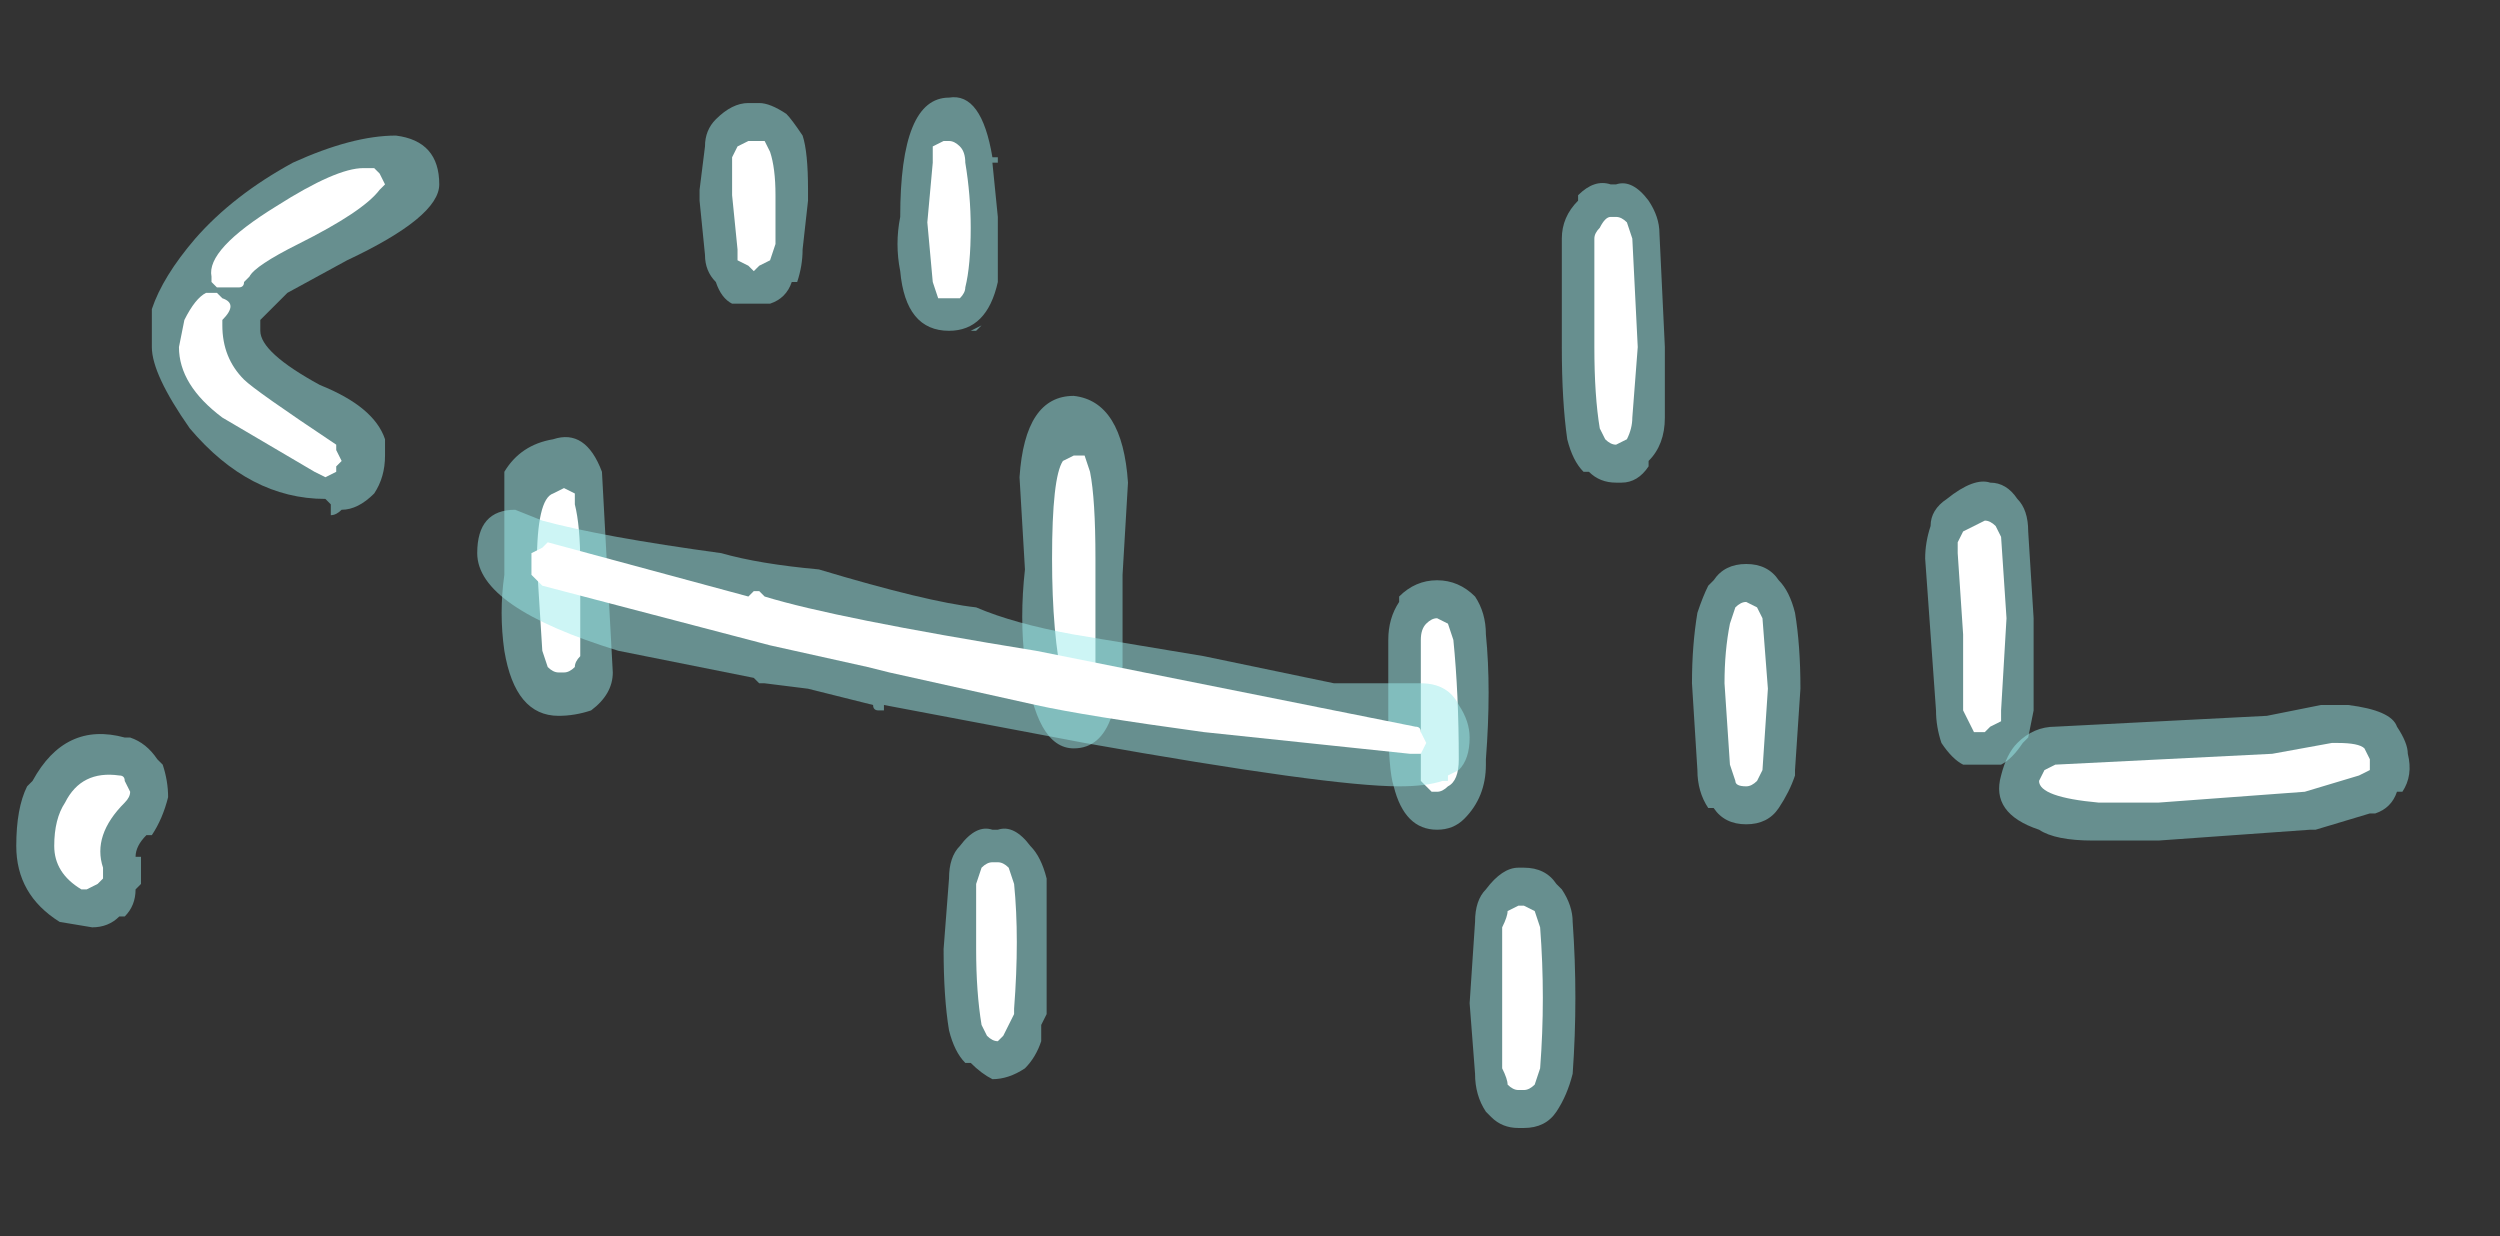 <?xml version="1.0" encoding="UTF-8" standalone="no"?>
<svg xmlns:ffdec="https://www.free-decompiler.com/flash" xmlns:xlink="http://www.w3.org/1999/xlink" ffdec:objectType="frame" height="79.8px" width="161.35px" xmlns="http://www.w3.org/2000/svg">
  <rect width="100%" height="100%" fill="#333333" stroke="none"/>
  <g transform="matrix(1.0, 0.0, 0.0, 1.0, 75.25, 70.7)">
    <use ffdec:characterId="258" height="9.5" transform="matrix(7.0, 0.0, 0.0, 7.0, -74.2, -64.4)" width="22.05" xlink:href="#shape0"/>
  </g>
  <defs>
    <g id="shape0" transform="matrix(1.0, 0.0, 0.0, 1.0, 10.6, 9.2)">
      <path d="M4.45 -8.25 Q4.55 -8.1 4.55 -7.95 L4.6 -6.9 4.6 -6.25 Q4.6 -6.0 4.45 -5.85 L4.45 -5.8 Q4.35 -5.65 4.2 -5.65 L4.15 -5.65 Q4.0 -5.65 3.9 -5.75 L3.85 -5.75 Q3.75 -5.85 3.7 -6.05 3.65 -6.4 3.65 -6.9 L3.65 -7.9 Q3.65 -8.1 3.8 -8.25 L3.8 -8.3 Q3.95 -8.45 4.1 -8.4 L4.15 -8.4 Q4.3 -8.45 4.45 -8.25 M2.95 -4.25 Q3.0 -3.75 2.95 -3.1 L2.95 -3.05 Q2.95 -2.75 2.75 -2.55 2.65 -2.45 2.5 -2.45 2.35 -2.45 2.25 -2.55 2.15 -2.65 2.1 -2.85 2.05 -3.0 2.05 -3.5 L2.05 -4.2 Q2.05 -4.4 2.15 -4.55 L2.15 -4.6 Q2.3 -4.75 2.5 -4.75 2.7 -4.75 2.85 -4.6 2.95 -4.45 2.95 -4.25 M5.35 -4.9 Q5.55 -4.9 5.65 -4.75 5.75 -4.65 5.8 -4.45 5.85 -4.15 5.85 -3.75 L5.8 -3.0 5.8 -2.95 Q5.75 -2.8 5.65 -2.65 5.55 -2.5 5.35 -2.5 5.15 -2.5 5.05 -2.65 L5.0 -2.65 Q4.9 -2.8 4.9 -3.0 L4.85 -3.8 Q4.85 -4.15 4.9 -4.45 4.95 -4.6 5.0 -4.7 L5.05 -4.75 Q5.15 -4.9 5.35 -4.9 M2.85 -1.6 Q2.85 -1.8 2.95 -1.9 3.1 -2.1 3.25 -2.1 L3.3 -2.1 Q3.5 -2.1 3.6 -1.95 L3.65 -1.9 Q3.75 -1.75 3.75 -1.6 3.8 -0.9 3.75 -0.2 3.7 0.0 3.6 0.15 3.5 0.3 3.3 0.3 L3.25 0.3 Q3.1 0.3 3.0 0.2 L2.95 0.15 Q2.85 0.0 2.85 -0.2 L2.8 -0.85 2.85 -1.6 M7.85 -5.5 Q7.95 -5.4 7.95 -5.2 L8.0 -4.4 8.0 -3.55 7.95 -3.3 7.9 -3.25 Q7.8 -3.1 7.7 -3.05 L7.35 -3.05 Q7.25 -3.1 7.15 -3.25 7.1 -3.4 7.1 -3.55 L7.0 -4.95 Q7.0 -5.1 7.05 -5.25 7.05 -5.4 7.2 -5.5 7.45 -5.7 7.6 -5.65 7.75 -5.65 7.85 -5.5 M-3.5 -9.05 Q-3.45 -9.0 -3.35 -8.85 -3.3 -8.7 -3.3 -8.35 L-3.3 -8.25 -3.35 -7.8 Q-3.35 -7.65 -3.4 -7.5 L-3.45 -7.5 Q-3.5 -7.35 -3.65 -7.3 L-4.0 -7.3 Q-4.1 -7.35 -4.15 -7.5 -4.25 -7.6 -4.25 -7.75 L-4.3 -8.25 -4.3 -8.35 -4.25 -8.75 Q-4.25 -8.9 -4.15 -9.0 L-4.15 -9.0 Q-4.0 -9.15 -3.85 -9.15 L-3.75 -9.15 Q-3.65 -9.15 -3.5 -9.05 M-2.35 -8.95 L-2.35 -8.95 M-1.75 -7.05 L-1.8 -7.05 -1.7 -7.1 -1.75 -7.05 M-1.55 -8.6 L-1.6 -8.6 -1.55 -8.1 -1.55 -7.5 Q-1.65 -7.05 -2.0 -7.05 -2.4 -7.05 -2.45 -7.6 -2.5 -7.85 -2.45 -8.1 -2.45 -9.2 -2.0 -9.2 -1.7 -9.25 -1.6 -8.65 L-1.55 -8.65 -1.55 -8.6 M-6.1 -5.75 Q-5.95 -6.0 -5.65 -6.05 -5.35 -6.15 -5.2 -5.75 L-5.1 -3.9 Q-5.1 -3.7 -5.3 -3.55 -5.45 -3.5 -5.6 -3.5 -6.0 -3.5 -6.1 -4.1 -6.15 -4.45 -6.1 -4.8 L-6.1 -5.75 M-0.85 -6.45 Q-0.4 -6.4 -0.35 -5.65 L-0.4 -4.8 -0.4 -3.95 Q-0.45 -3.7 -0.5 -3.55 L-0.5 -3.5 Q-0.6 -3.2 -0.85 -3.2 -1.2 -3.2 -1.3 -4.0 -1.35 -4.4 -1.3 -4.85 L-1.35 -5.7 Q-1.3 -6.45 -0.85 -6.45 M-1.1 -2.0 Q-1.1 -1.45 -1.1 -0.8 L-1.1 -0.75 -1.15 -0.65 -1.15 -0.5 Q-1.2 -0.35 -1.3 -0.25 -1.45 -0.15 -1.6 -0.15 -1.7 -0.2 -1.8 -0.3 L-1.85 -0.3 Q-1.95 -0.4 -2.0 -0.6 -2.05 -0.9 -2.05 -1.35 L-2.0 -2.0 Q-2.0 -2.2 -1.9 -2.3 -1.75 -2.5 -1.6 -2.45 L-1.55 -2.45 Q-1.4 -2.5 -1.25 -2.3 -1.15 -2.2 -1.1 -2.0" fill="#9bebeb" fill-opacity="0.498" fill-rule="evenodd" stroke="none"/>
      <path d="M4.1 -8.1 L4.15 -8.1 Q4.2 -8.1 4.25 -8.05 L4.3 -7.9 4.35 -6.9 4.3 -6.25 Q4.3 -6.15 4.25 -6.05 L4.15 -6.0 Q4.1 -6.0 4.05 -6.05 L4.0 -6.15 Q3.95 -6.45 3.95 -6.9 L3.95 -7.9 Q3.95 -7.95 4.0 -8.0 4.05 -8.1 4.1 -8.1 M5.55 -3.75 L5.5 -3.0 5.45 -2.9 Q5.4 -2.85 5.35 -2.85 5.25 -2.85 5.25 -2.9 L5.2 -3.05 5.15 -3.8 Q5.15 -4.1 5.2 -4.35 L5.25 -4.5 Q5.3 -4.55 5.35 -4.55 L5.45 -4.5 5.5 -4.4 5.55 -3.75 M2.5 -4.4 L2.6 -4.35 2.65 -4.2 Q2.7 -3.7 2.7 -3.1 2.7 -2.9 2.6 -2.85 2.55 -2.8 2.5 -2.8 L2.45 -2.8 2.35 -2.9 Q2.35 -3.1 2.35 -3.5 L2.35 -4.2 Q2.35 -4.3 2.4 -4.35 2.45 -4.4 2.5 -4.4 M3.15 -1.7 L3.25 -1.75 3.3 -1.75 3.4 -1.7 3.45 -1.55 Q3.5 -0.9 3.45 -0.25 L3.4 -0.1 Q3.35 -0.05 3.3 -0.05 L3.25 -0.05 Q3.2 -0.05 3.15 -0.1 3.15 -0.15 3.1 -0.25 L3.1 -1.55 Q3.15 -1.65 3.15 -1.7 M7.7 -3.55 L7.7 -3.45 7.6 -3.4 7.55 -3.35 7.45 -3.35 7.35 -3.55 7.35 -4.25 7.3 -5.0 7.3 -5.1 7.35 -5.2 7.55 -5.3 Q7.6 -5.3 7.65 -5.25 L7.7 -5.15 7.75 -4.4 7.7 -3.55 M-3.6 -8.3 L-3.6 -7.85 -3.65 -7.7 -3.75 -7.65 -3.8 -7.6 -3.85 -7.65 -3.95 -7.7 -3.95 -7.8 -4.0 -8.3 -4.0 -8.65 -3.95 -8.75 -3.85 -8.8 -3.7 -8.8 -3.65 -8.7 Q-3.6 -8.55 -3.6 -8.3 M-2.05 -8.8 L-2.0 -8.8 Q-1.95 -8.8 -1.9 -8.75 -1.85 -8.7 -1.85 -8.6 -1.8 -8.3 -1.8 -8.0 -1.8 -7.65 -1.85 -7.45 -1.85 -7.4 -1.9 -7.35 -1.95 -7.35 -2.0 -7.35 L-2.1 -7.35 -2.15 -7.5 -2.2 -8.05 -2.15 -8.6 -2.15 -8.75 -2.05 -8.8 M-0.85 -5.9 L-0.75 -5.9 -0.7 -5.75 Q-0.65 -5.5 -0.65 -4.95 -0.65 -4.3 -0.65 -3.85 L-0.7 -3.75 -0.8 -3.65 Q-0.9 -3.65 -0.9 -3.7 L-0.95 -3.8 Q-1.05 -4.25 -1.05 -4.95 -1.05 -5.7 -0.95 -5.85 L-0.85 -5.9 M-5.55 -5.6 L-5.45 -5.55 -5.45 -5.45 Q-5.4 -5.25 -5.4 -4.9 -5.4 -4.5 -5.4 -4.05 -5.45 -4.0 -5.45 -3.95 -5.5 -3.9 -5.55 -3.9 L-5.6 -3.9 Q-5.65 -3.9 -5.7 -3.95 L-5.75 -4.1 -5.8 -4.9 Q-5.8 -5.5 -5.65 -5.55 L-5.55 -5.6 M-1.45 -2.1 L-1.4 -1.95 Q-1.35 -1.45 -1.4 -0.8 L-1.4 -0.75 -1.5 -0.55 -1.55 -0.5 Q-1.6 -0.5 -1.65 -0.55 L-1.7 -0.65 Q-1.75 -0.95 -1.75 -1.35 L-1.75 -1.95 -1.7 -2.1 Q-1.65 -2.15 -1.6 -2.15 L-1.55 -2.15 Q-1.5 -2.15 -1.45 -2.1" fill="#ffffff" fill-rule="evenodd" stroke="none"/>
      <path d="M2.7 -3.6 Q2.8 -3.45 2.8 -3.3 2.8 -3.1 2.7 -3.0 L2.6 -2.95 2.6 -2.9 2.55 -2.9 Q2.4 -2.85 2.15 -2.85 1.5 -2.85 -0.75 -3.25 L-2.6 -3.6 -2.6 -3.55 -2.65 -3.55 Q-2.7 -3.55 -2.7 -3.6 L-3.3 -3.75 -3.7 -3.8 -3.75 -3.8 -3.8 -3.85 -5.05 -4.1 Q-6.35 -4.5 -6.35 -5.0 -6.35 -5.4 -6.0 -5.4 L-5.75 -5.3 Q-5.2 -5.15 -4.1 -5.0 -3.75 -4.9 -3.2 -4.85 -2.2 -4.55 -1.75 -4.5 -1.4 -4.35 -0.85 -4.25 L0.35 -4.05 1.55 -3.8 2.35 -3.8 Q2.6 -3.8 2.7 -3.6 M10.85 -3.6 L10.9 -3.6 Q11.3 -3.55 11.35 -3.4 11.45 -3.25 11.45 -3.15 11.5 -2.95 11.4 -2.8 L11.35 -2.8 Q11.3 -2.65 11.15 -2.6 L11.1 -2.6 10.6 -2.45 10.55 -2.45 9.15 -2.35 8.55 -2.35 Q8.2 -2.35 8.05 -2.45 7.6 -2.6 7.7 -2.95 7.75 -3.15 7.85 -3.25 8.0 -3.4 8.2 -3.4 L10.15 -3.5 10.65 -3.6 10.85 -3.6 M-9.35 -7.25 Q-9.25 -7.55 -8.95 -7.9 -8.6 -8.3 -8.05 -8.6 -7.5 -8.85 -7.1 -8.85 -6.7 -8.8 -6.7 -8.4 -6.7 -8.1 -7.55 -7.7 L-8.1 -7.4 -8.35 -7.15 -8.35 -7.05 Q-8.35 -6.85 -7.8 -6.55 -7.3 -6.35 -7.2 -6.05 L-7.2 -5.9 Q-7.2 -5.7 -7.3 -5.55 -7.45 -5.4 -7.6 -5.4 -7.65 -5.35 -7.7 -5.35 L-7.7 -5.45 -7.75 -5.5 Q-8.45 -5.5 -9.0 -6.15 -9.35 -6.65 -9.35 -6.9 L-9.35 -7.25 M-7.15 -8.85 L-7.15 -8.85 M-8.95 -6.0 L-8.9 -5.95 -8.95 -6.0 M-9.2 -2.75 Q-9.25 -2.55 -9.35 -2.4 L-9.4 -2.4 Q-9.5 -2.3 -9.5 -2.2 L-9.45 -2.2 Q-9.45 -2.05 -9.45 -1.95 L-9.5 -1.9 Q-9.5 -1.75 -9.6 -1.65 L-9.65 -1.65 Q-9.75 -1.55 -9.9 -1.55 L-10.2 -1.6 Q-10.6 -1.85 -10.6 -2.3 -10.6 -2.65 -10.5 -2.85 L-10.45 -2.9 Q-10.15 -3.45 -9.6 -3.3 L-9.55 -3.3 Q-9.4 -3.25 -9.3 -3.1 L-9.25 -3.05 Q-9.2 -2.9 -9.2 -2.75" fill="#9bebeb" fill-opacity="0.498" fill-rule="evenodd" stroke="none"/>
      <path d="M2.35 -3.35 L2.4 -3.25 2.35 -3.15 2.25 -3.15 0.35 -3.35 Q-0.75 -3.5 -1.2 -3.6 L-2.55 -3.9 -2.75 -3.95 -3.65 -4.15 -5.75 -4.7 -5.85 -4.8 -5.85 -5.0 -5.75 -5.05 -5.7 -5.1 -3.85 -4.6 -3.8 -4.65 -3.75 -4.65 -3.7 -4.6 Q-3.05 -4.4 -1.2 -4.1 L2.3 -3.4 Q2.35 -3.4 2.35 -3.35 M8.05 -2.9 L8.1 -3.0 8.2 -3.05 10.2 -3.15 10.75 -3.25 10.8 -3.25 Q11.0 -3.25 11.05 -3.2 L11.1 -3.1 11.1 -3.0 11.0 -2.95 10.5 -2.8 9.15 -2.7 8.6 -2.7 Q8.05 -2.75 8.05 -2.9 M-8.7 -7.1 Q-8.7 -6.8 -8.5 -6.6 -8.4 -6.5 -7.65 -6.0 L-7.65 -5.95 -7.6 -5.85 -7.65 -5.8 -7.65 -5.75 -7.75 -5.7 -7.85 -5.75 -8.7 -6.25 Q-9.1 -6.55 -9.1 -6.9 L-9.05 -7.15 Q-8.95 -7.35 -8.85 -7.4 L-8.75 -7.4 -8.7 -7.35 Q-8.55 -7.3 -8.7 -7.15 L-8.7 -7.1 M-8.8 -7.5 L-8.8 -7.55 Q-8.85 -7.8 -8.2 -8.2 -7.65 -8.55 -7.4 -8.55 L-7.3 -8.55 -7.25 -8.5 -7.2 -8.4 -7.25 -8.35 Q-7.4 -8.15 -8.0 -7.85 -8.4 -7.65 -8.45 -7.55 L-8.5 -7.5 Q-8.5 -7.45 -8.55 -7.45 L-8.75 -7.45 -8.8 -7.5 M-9.55 -2.8 Q-9.55 -2.75 -9.6 -2.7 -9.9 -2.4 -9.8 -2.1 L-9.8 -2.0 -9.85 -1.95 -9.95 -1.9 -10.0 -1.9 Q-10.25 -2.05 -10.25 -2.3 -10.25 -2.55 -10.15 -2.7 -10.0 -3.0 -9.65 -2.95 -9.6 -2.95 -9.6 -2.9 L-9.55 -2.8" fill="#ffffff" fill-rule="evenodd" stroke="none"/>
    </g>
  </defs>
</svg>
